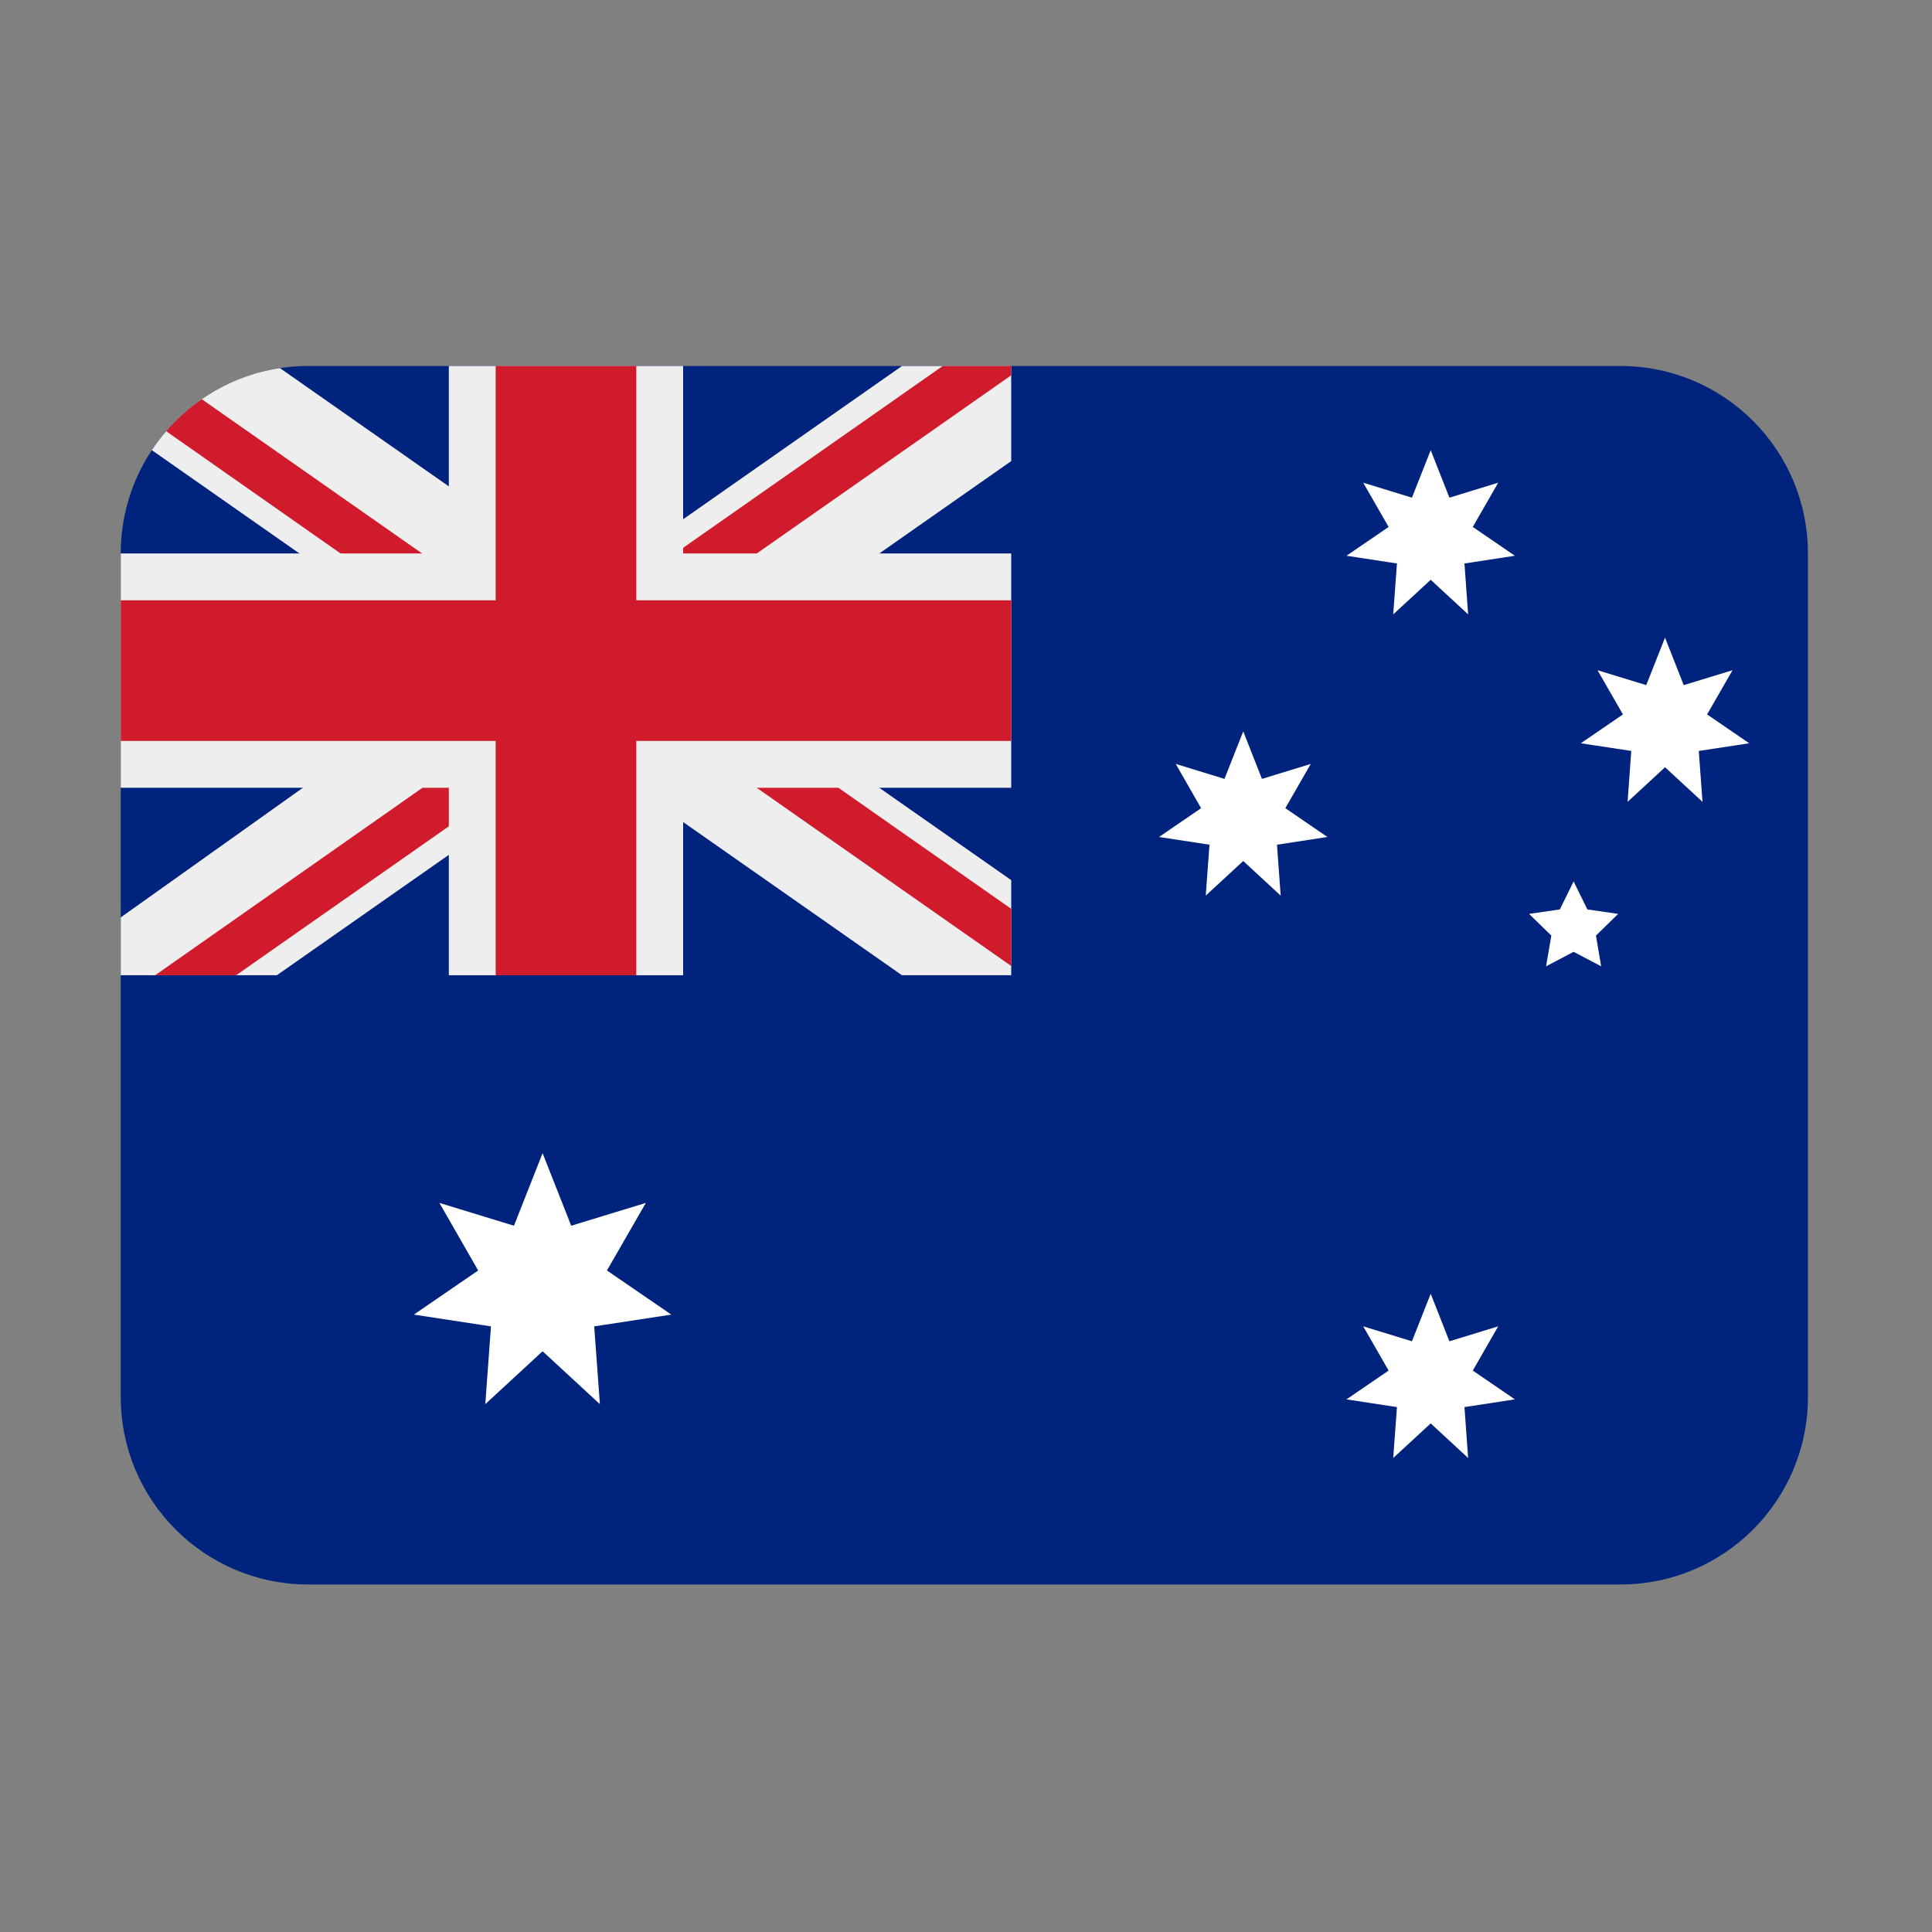 <?xml version="1.0" encoding="UTF-8"?>
<svg width="32px" height="32px" viewBox="0 0 32 32" version="1.1" xmlns="http://www.w3.org/2000/svg" xmlns:xlink="http://www.w3.org/1999/xlink">
    <rect x="0" y="0" width="32" height="32" fill="#808080" stroke="none"/>
    <!-- Generator: Sketch 64 (93537) - https://sketch.com -->
    <title>icons/flags/australia</title>
    <desc>Created with Sketch.</desc>
    <g id="icons/flags/australia" stroke="none" stroke-width="1" fill="none" fill-rule="evenodd">
        <g id="australia" transform="translate(2, 6)" fill-rule="nonzero">
            <g id="Group" transform="translate(13.986, 10.132) scale(-1, 1) rotate(-180) translate(-13.986, -10.132) ">
                <g id="Shape">
                    <path d="M24.84,20.202 L3.105,20.202 C1.391,20.202 0,18.812 0,17.097 L0,3.125 C0,1.41 1.391,0.02 3.105,0.02 L24.84,0.02 C26.555,0.02 27.945,1.41 27.945,3.125 L27.945,17.097 C27.945,18.812 26.555,20.202 24.84,20.202 Z" fill="#00247D"></path>
                    <g transform="translate(0, 10.097)">
                        <g>
                            <g>
                                <polygon fill="#EEEEEE" points="14.749 0.014 14.749 1.589 9.238 5.447 5.179 5.447 12.939 0.014"></polygon>
                                <polygon fill="#CF1B2B" points="14.749 1.114 8.562 5.447 7.209 5.447 14.749 0.167"></polygon>
                                <polygon fill="#EEEEEE" points="6.288 5.447 0 0.972 0 0.014 2.586 0.014 10.347 5.448"></polygon>
                                <polygon fill="#CF1B2B" points="8.317 5.447 0.57 0.014 0.776 0.014 1.911 0.014 9.671 5.447"></polygon>
                                <polygon fill="#EEEEEE" points="12.94 10.105 5.179 4.671 9.238 4.671 14.749 8.53 14.749 10.105"></polygon>
                                <polygon fill="#CF1B2B" points="13.615 10.105 5.856 4.671 7.209 4.671 14.749 9.951 14.749 10.105"></polygon>
                            </g>
                            <path d="M0.515,8.711 L7.763,3.638 L7.763,4.671 L10.346,4.671 L2.637,10.07 C1.751,9.936 0.989,9.427 0.515,8.711 Z" fill="#EEEEEE"></path>
                            <path d="M0.752,9.025 L7.763,4.111 L7.763,4.671 L8.317,4.671 L1.342,9.555 C1.123,9.404 0.925,9.226 0.752,9.025 Z" fill="#CF1B2B"></path>
                        </g>
                        <g>
                            <polygon fill="#EEEEEE" points="14.749 7 9.315 7 9.315 10.105 5.434 10.105 5.434 7 0 7 0 3.119 5.434 3.119 5.434 0.014 9.315 0.014 9.315 3.119 14.749 3.119 14.749 7"></polygon>
                            <g fill="#CF1B2B">
                                <polygon points="8.539 0.014 6.21 0.014 6.21 10.105 8.539 10.105 8.539 0.014"></polygon>
                                <polygon points="14.749 3.895 0 3.895 0 6.224 14.749 6.224"></polygon>
                            </g>
                        </g>
                    </g>
                </g>
                <g transform="translate(4.844, 2.115)" fill="#FFFFFF" id="Shape">
                    <polygon points="2.143 1.768 1.194 0.892 1.288 2.18 0.011 2.375 1.076 3.106 0.434 4.225 1.669 3.847 2.143 5.049 2.617 3.847 3.853 4.225 3.209 3.106 4.275 2.375 2.998 2.18 3.092 0.892"></polygon>
                    <polygon points="16.853 14.546 16.232 13.973 16.294 14.816 15.458 14.944 16.156 15.421 15.735 16.154 16.542 15.906 16.853 16.692 17.163 15.906 17.971 16.154 17.55 15.421 18.247 14.944 17.412 14.816 17.473 13.973"></polygon>
                    <polygon points="13.748 9.888 13.127 9.315 13.189 10.158 12.353 10.286 13.05 10.763 12.63 11.496 13.437 11.248 13.748 12.035 14.058 11.248 14.866 11.496 14.445 10.763 15.142 10.286 14.307 10.158 14.368 9.315"></polygon>
                    <polygon points="20.734 11.441 20.114 10.868 20.175 11.711 19.339 11.838 20.037 12.316 19.616 13.048 20.423 12.801 20.734 13.588 21.044 12.801 21.852 13.048 21.431 12.316 22.129 11.838 21.293 11.711 21.355 10.868"></polygon>
                    <polygon points="16.853 0.573 16.232 0 16.294 0.843 15.458 0.971 16.156 1.448 15.735 2.181 16.542 1.933 16.853 2.72 17.163 1.933 17.971 2.181 17.55 1.448 18.247 0.971 17.412 0.843 17.473 0"></polygon>
                    <polygon points="19.22 9.549 19.448 9.086 19.958 9.012 19.59 8.653 19.676 8.144 19.22 8.384 18.764 8.144 18.851 8.653 18.482 9.012 18.992 9.086"></polygon>
                </g>
            </g>
        </g>
    </g>
</svg>